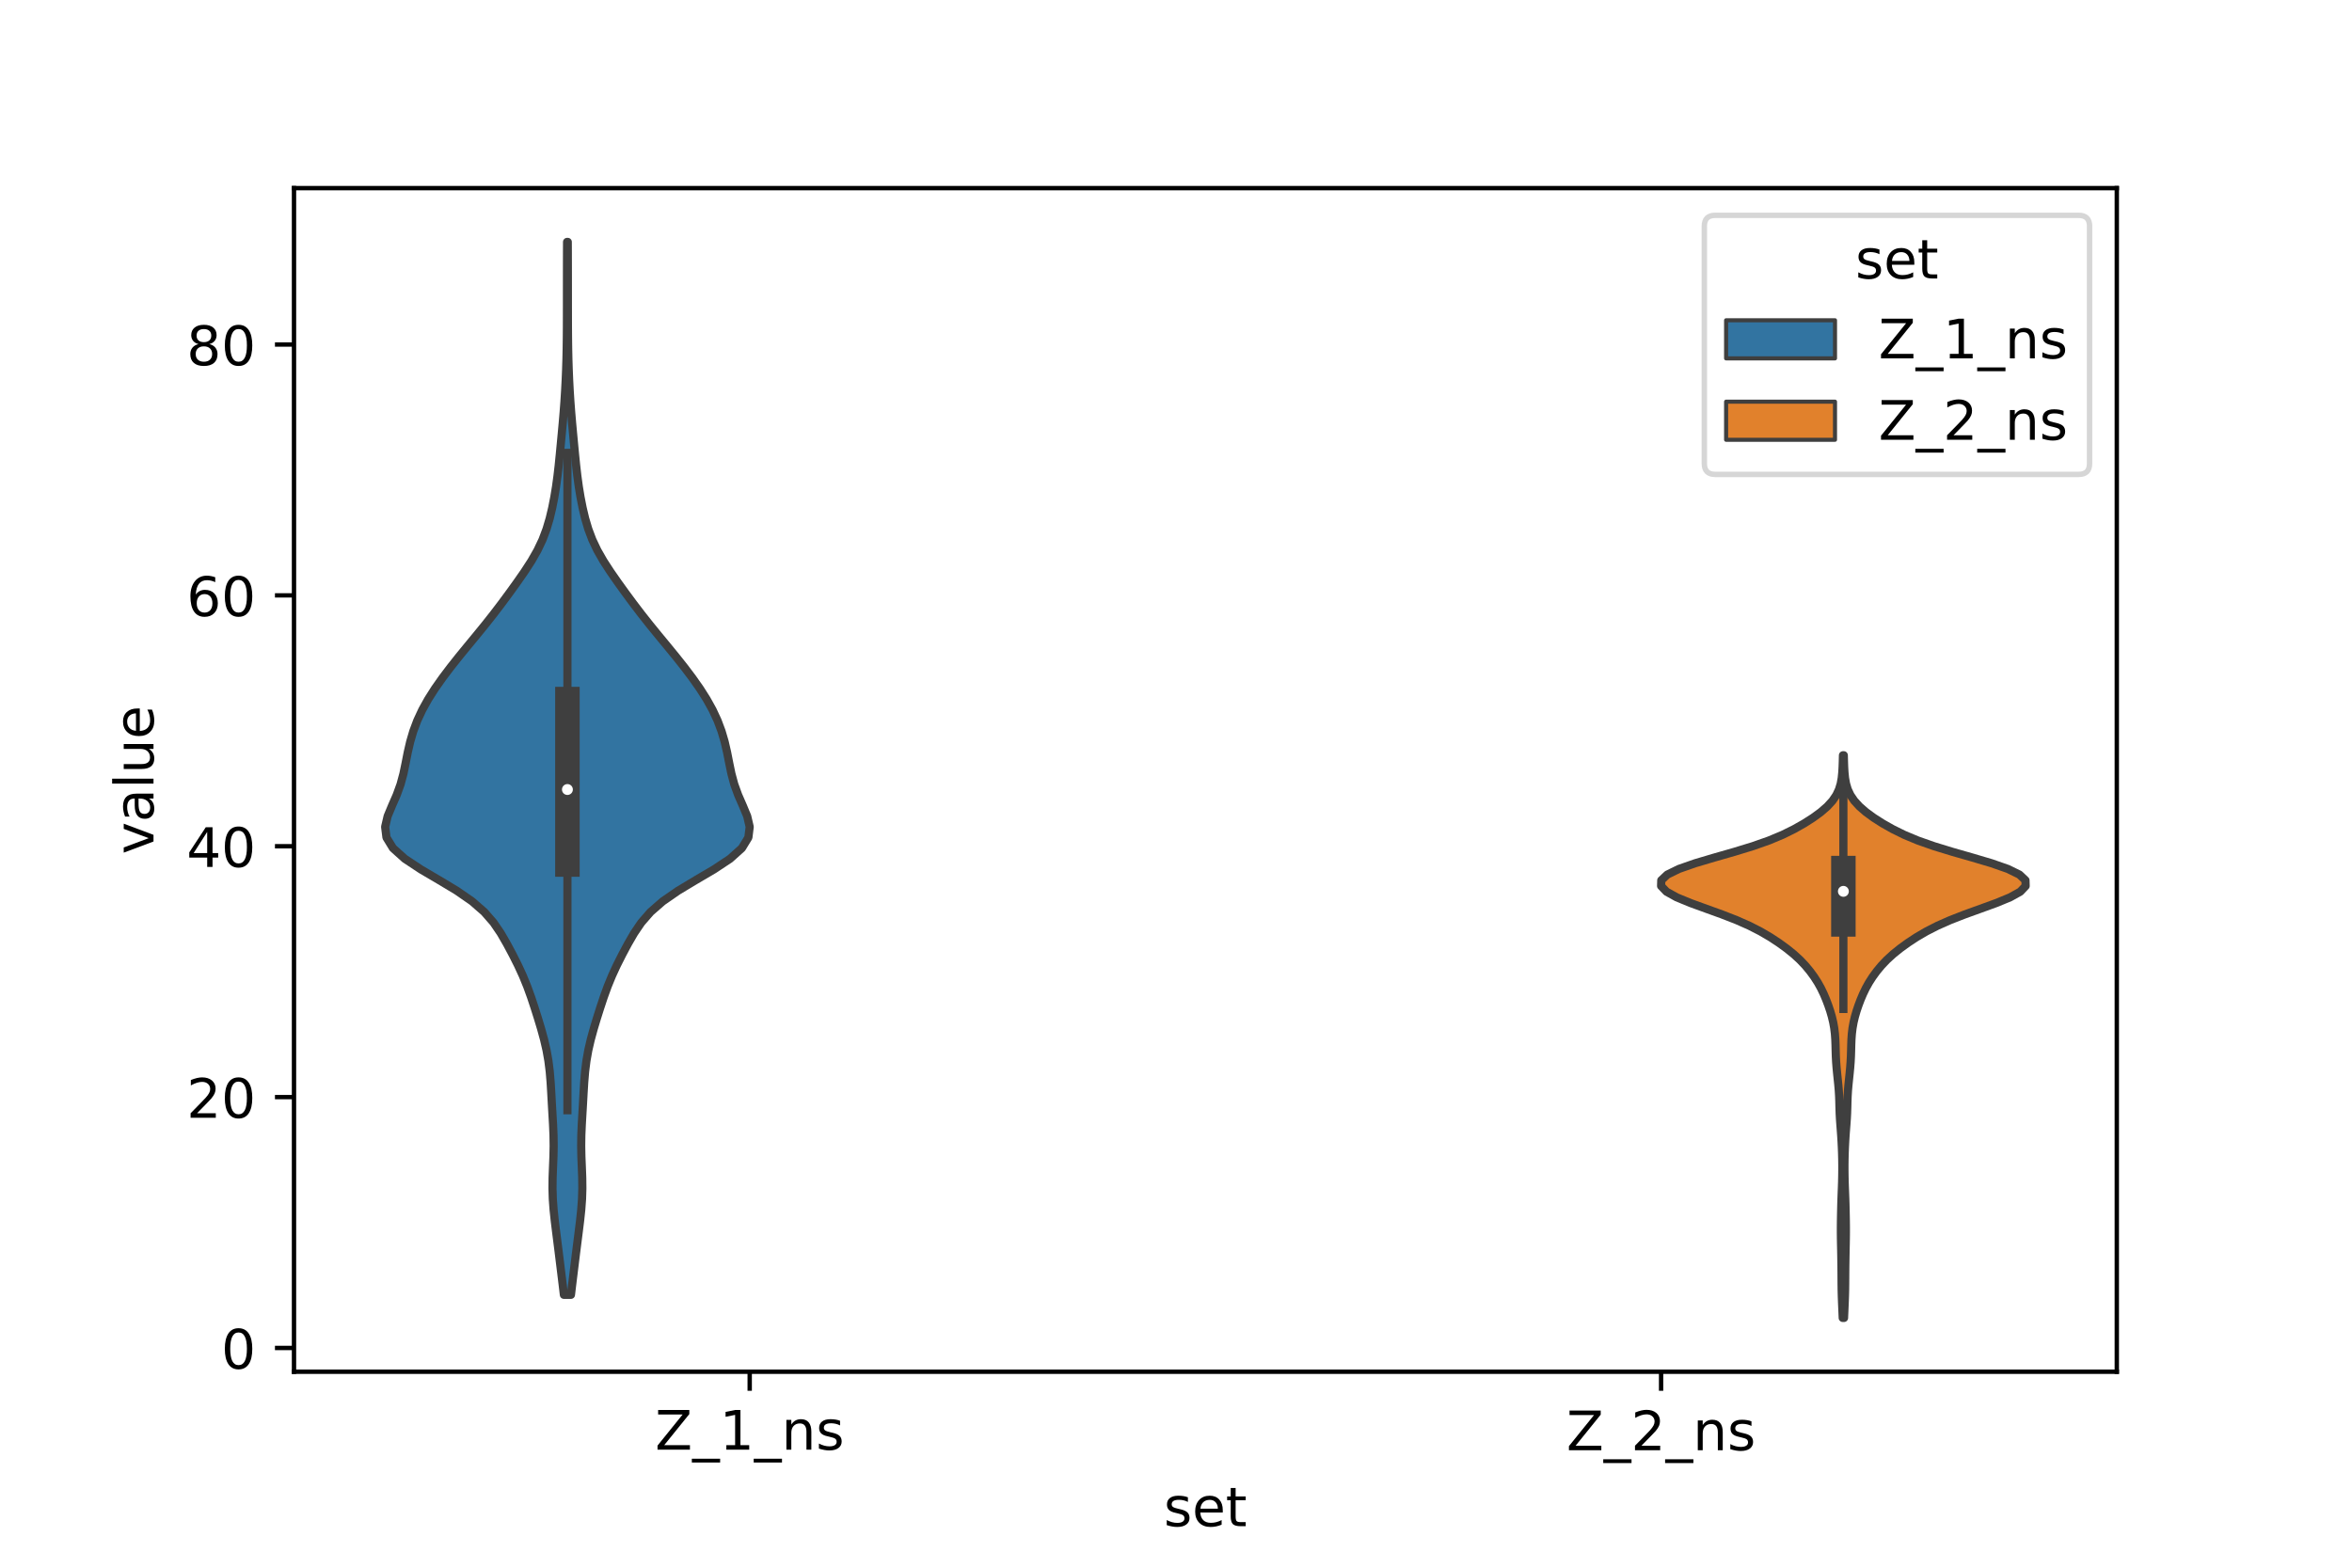 <?xml version="1.0" encoding="utf-8" standalone="no"?>
<!DOCTYPE svg PUBLIC "-//W3C//DTD SVG 1.1//EN"
  "http://www.w3.org/Graphics/SVG/1.1/DTD/svg11.dtd">
<!-- Created with matplotlib (https://matplotlib.org/) -->
<svg height="288pt" version="1.1" viewBox="0 0 432 288" width="432pt" xmlns="http://www.w3.org/2000/svg" xmlns:xlink="http://www.w3.org/1999/xlink">
 <defs>
  <style type="text/css">*{stroke-linecap:butt;stroke-linejoin:round;}</style>
 </defs>
 <g id="figure_1">
  <g id="patch_1">
   <path d="M 0 288 
L 432 288 
L 432 0 
L 0 0 
z
" style="fill:#ffffff;"/>
  </g>
  <g id="axes_1">
   <g id="patch_2">
    <path d="M 54 252 
L 388.8 252 
L 388.8 34.56 
L 54 34.56 
z
" style="fill:#ffffff;"/>
   </g>
   <g id="PolyCollection_1">
    <defs>
     <path d="M 104.87 -50.128 
L 103.57 -50.128 
L 103.34 -52.082 
L 103.101 -54.036 
L 102.861 -55.99 
L 102.62 -57.943 
L 102.374 -59.897 
L 102.126 -61.851 
L 101.887 -63.805 
L 101.681 -65.759 
L 101.538 -67.713 
L 101.478 -69.666 
L 101.499 -71.62 
L 101.574 -73.574 
L 101.654 -75.528 
L 101.692 -77.482 
L 101.666 -79.436 
L 101.583 -81.389 
L 101.471 -83.343 
L 101.358 -85.297 
L 101.252 -87.251 
L 101.134 -89.205 
L 100.972 -91.158 
L 100.729 -93.112 
L 100.383 -95.066 
L 99.932 -97.02 
L 99.396 -98.974 
L 98.807 -100.928 
L 98.188 -102.881 
L 97.54 -104.835 
L 96.832 -106.789 
L 96.032 -108.743 
L 95.13 -110.697 
L 94.146 -112.65 
L 93.103 -114.604 
L 91.974 -116.558 
L 90.648 -118.512 
L 88.946 -120.466 
L 86.704 -122.42 
L 83.88 -124.373 
L 80.629 -126.327 
L 77.304 -128.281 
L 74.354 -130.235 
L 72.177 -132.189 
L 70.984 -134.142 
L 70.74 -136.096 
L 71.197 -138.05 
L 72.01 -140.004 
L 72.864 -141.958 
L 73.573 -143.912 
L 74.099 -145.865 
L 74.504 -147.819 
L 74.889 -149.773 
L 75.34 -151.727 
L 75.915 -153.681 
L 76.649 -155.634 
L 77.559 -157.588 
L 78.644 -159.542 
L 79.887 -161.496 
L 81.261 -163.45 
L 82.736 -165.404 
L 84.286 -167.357 
L 85.883 -169.311 
L 87.496 -171.265 
L 89.09 -173.219 
L 90.635 -175.173 
L 92.124 -177.126 
L 93.567 -179.08 
L 94.976 -181.034 
L 96.336 -182.988 
L 97.603 -184.942 
L 98.719 -186.896 
L 99.647 -188.849 
L 100.384 -190.803 
L 100.964 -192.757 
L 101.428 -194.711 
L 101.812 -196.665 
L 102.133 -198.619 
L 102.399 -200.572 
L 102.623 -202.526 
L 102.819 -204.48 
L 103.004 -206.434 
L 103.187 -208.388 
L 103.366 -210.341 
L 103.531 -212.295 
L 103.677 -214.249 
L 103.801 -216.203 
L 103.903 -218.157 
L 103.984 -220.111 
L 104.045 -222.064 
L 104.087 -224.018 
L 104.112 -225.972 
L 104.126 -227.926 
L 104.131 -229.88 
L 104.134 -231.833 
L 104.135 -233.787 
L 104.136 -235.741 
L 104.138 -237.695 
L 104.142 -239.649 
L 104.147 -241.603 
L 104.156 -243.556 
L 104.284 -243.556 
L 104.284 -243.556 
L 104.293 -241.603 
L 104.298 -239.649 
L 104.302 -237.695 
L 104.304 -235.741 
L 104.305 -233.787 
L 104.306 -231.833 
L 104.309 -229.88 
L 104.314 -227.926 
L 104.328 -225.972 
L 104.353 -224.018 
L 104.395 -222.064 
L 104.456 -220.111 
L 104.537 -218.157 
L 104.639 -216.203 
L 104.763 -214.249 
L 104.909 -212.295 
L 105.074 -210.341 
L 105.253 -208.388 
L 105.436 -206.434 
L 105.621 -204.48 
L 105.817 -202.526 
L 106.041 -200.572 
L 106.307 -198.619 
L 106.628 -196.665 
L 107.012 -194.711 
L 107.476 -192.757 
L 108.056 -190.803 
L 108.793 -188.849 
L 109.721 -186.896 
L 110.837 -184.942 
L 112.104 -182.988 
L 113.464 -181.034 
L 114.873 -179.08 
L 116.316 -177.126 
L 117.805 -175.173 
L 119.35 -173.219 
L 120.944 -171.265 
L 122.557 -169.311 
L 124.154 -167.357 
L 125.704 -165.404 
L 127.179 -163.45 
L 128.553 -161.496 
L 129.796 -159.542 
L 130.881 -157.588 
L 131.791 -155.634 
L 132.525 -153.681 
L 133.1 -151.727 
L 133.551 -149.773 
L 133.936 -147.819 
L 134.341 -145.865 
L 134.867 -143.912 
L 135.576 -141.958 
L 136.43 -140.004 
L 137.243 -138.05 
L 137.7 -136.096 
L 137.456 -134.142 
L 136.263 -132.189 
L 134.086 -130.235 
L 131.136 -128.281 
L 127.811 -126.327 
L 124.56 -124.373 
L 121.736 -122.42 
L 119.494 -120.466 
L 117.792 -118.512 
L 116.466 -116.558 
L 115.337 -114.604 
L 114.294 -112.65 
L 113.31 -110.697 
L 112.408 -108.743 
L 111.608 -106.789 
L 110.9 -104.835 
L 110.252 -102.881 
L 109.633 -100.928 
L 109.044 -98.974 
L 108.508 -97.02 
L 108.057 -95.066 
L 107.711 -93.112 
L 107.468 -91.158 
L 107.306 -89.205 
L 107.188 -87.251 
L 107.082 -85.297 
L 106.969 -83.343 
L 106.857 -81.389 
L 106.774 -79.436 
L 106.748 -77.482 
L 106.786 -75.528 
L 106.866 -73.574 
L 106.941 -71.62 
L 106.962 -69.666 
L 106.902 -67.713 
L 106.759 -65.759 
L 106.553 -63.805 
L 106.314 -61.851 
L 106.066 -59.897 
L 105.82 -57.943 
L 105.579 -55.99 
L 105.339 -54.036 
L 105.1 -52.082 
L 104.87 -50.128 
z
" id="m4becef8625" style="stroke:#3f3f3f;stroke-width:1.5;"/>
    </defs>
    <g clip-path="url(#p9682c9658f)">
     <use style="fill:#3274a1;stroke:#3f3f3f;stroke-width:1.5;" x="0" xlink:href="#m4becef8625" y="288"/>
    </g>
   </g>
   <g id="PolyCollection_2">
    <defs>
     <path d="M 338.701 -45.884 
L 338.459 -45.884 
L 338.414 -46.928 
L 338.368 -47.972 
L 338.324 -49.016 
L 338.288 -50.06 
L 338.262 -51.104 
L 338.248 -52.148 
L 338.242 -53.192 
L 338.236 -54.236 
L 338.226 -55.281 
L 338.211 -56.325 
L 338.194 -57.369 
L 338.174 -58.413 
L 338.151 -59.457 
L 338.132 -60.501 
L 338.12 -61.545 
L 338.121 -62.589 
L 338.132 -63.633 
L 338.15 -64.677 
L 338.172 -65.722 
L 338.198 -66.766 
L 338.231 -67.81 
L 338.271 -68.854 
L 338.312 -69.898 
L 338.347 -70.942 
L 338.37 -71.986 
L 338.382 -73.03 
L 338.382 -74.074 
L 338.368 -75.119 
L 338.341 -76.163 
L 338.301 -77.207 
L 338.249 -78.251 
L 338.185 -79.295 
L 338.11 -80.339 
L 338.029 -81.383 
L 337.955 -82.427 
L 337.899 -83.471 
L 337.864 -84.515 
L 337.838 -85.56 
L 337.801 -86.604 
L 337.738 -87.648 
L 337.649 -88.692 
L 337.542 -89.736 
L 337.433 -90.78 
L 337.334 -91.824 
L 337.253 -92.868 
L 337.197 -93.912 
L 337.163 -94.957 
L 337.137 -96.001 
L 337.098 -97.045 
L 337.023 -98.089 
L 336.897 -99.133 
L 336.711 -100.177 
L 336.464 -101.221 
L 336.161 -102.265 
L 335.808 -103.309 
L 335.412 -104.353 
L 334.97 -105.398 
L 334.467 -106.442 
L 333.887 -107.486 
L 333.217 -108.53 
L 332.455 -109.574 
L 331.59 -110.618 
L 330.599 -111.662 
L 329.459 -112.706 
L 328.166 -113.75 
L 326.729 -114.794 
L 325.139 -115.839 
L 323.354 -116.883 
L 321.31 -117.927 
L 318.948 -118.971 
L 316.269 -120.015 
L 313.378 -121.059 
L 310.508 -122.103 
L 307.974 -123.147 
L 306.093 -124.191 
L 305.1 -125.236 
L 305.132 -126.28 
L 306.238 -127.324 
L 308.371 -128.368 
L 311.356 -129.412 
L 314.872 -130.456 
L 318.517 -131.5 
L 321.929 -132.544 
L 324.899 -133.588 
L 327.398 -134.632 
L 329.517 -135.677 
L 331.364 -136.721 
L 333.001 -137.765 
L 334.43 -138.809 
L 335.63 -139.853 
L 336.583 -140.897 
L 337.29 -141.941 
L 337.78 -142.985 
L 338.093 -144.029 
L 338.279 -145.073 
L 338.383 -146.118 
L 338.441 -147.162 
L 338.477 -148.206 
L 338.504 -149.25 
L 338.656 -149.25 
L 338.656 -149.25 
L 338.683 -148.206 
L 338.719 -147.162 
L 338.777 -146.118 
L 338.881 -145.073 
L 339.067 -144.029 
L 339.38 -142.985 
L 339.87 -141.941 
L 340.577 -140.897 
L 341.53 -139.853 
L 342.73 -138.809 
L 344.159 -137.765 
L 345.796 -136.721 
L 347.643 -135.677 
L 349.762 -134.632 
L 352.261 -133.588 
L 355.231 -132.544 
L 358.643 -131.5 
L 362.288 -130.456 
L 365.804 -129.412 
L 368.789 -128.368 
L 370.922 -127.324 
L 372.028 -126.28 
L 372.06 -125.236 
L 371.067 -124.191 
L 369.186 -123.147 
L 366.652 -122.103 
L 363.782 -121.059 
L 360.891 -120.015 
L 358.212 -118.971 
L 355.85 -117.927 
L 353.806 -116.883 
L 352.021 -115.839 
L 350.431 -114.794 
L 348.994 -113.75 
L 347.701 -112.706 
L 346.561 -111.662 
L 345.57 -110.618 
L 344.705 -109.574 
L 343.943 -108.53 
L 343.273 -107.486 
L 342.693 -106.442 
L 342.19 -105.398 
L 341.748 -104.353 
L 341.352 -103.309 
L 340.999 -102.265 
L 340.696 -101.221 
L 340.449 -100.177 
L 340.263 -99.133 
L 340.137 -98.089 
L 340.062 -97.045 
L 340.023 -96.001 
L 339.997 -94.957 
L 339.963 -93.912 
L 339.907 -92.868 
L 339.826 -91.824 
L 339.727 -90.78 
L 339.618 -89.736 
L 339.511 -88.692 
L 339.422 -87.648 
L 339.359 -86.604 
L 339.322 -85.56 
L 339.296 -84.515 
L 339.261 -83.471 
L 339.205 -82.427 
L 339.131 -81.383 
L 339.05 -80.339 
L 338.975 -79.295 
L 338.911 -78.251 
L 338.859 -77.207 
L 338.819 -76.163 
L 338.792 -75.119 
L 338.778 -74.074 
L 338.778 -73.03 
L 338.79 -71.986 
L 338.813 -70.942 
L 338.848 -69.898 
L 338.889 -68.854 
L 338.929 -67.81 
L 338.962 -66.766 
L 338.988 -65.722 
L 339.01 -64.677 
L 339.028 -63.633 
L 339.039 -62.589 
L 339.04 -61.545 
L 339.028 -60.501 
L 339.009 -59.457 
L 338.986 -58.413 
L 338.966 -57.369 
L 338.949 -56.325 
L 338.934 -55.281 
L 338.924 -54.236 
L 338.918 -53.192 
L 338.912 -52.148 
L 338.898 -51.104 
L 338.872 -50.06 
L 338.836 -49.016 
L 338.792 -47.972 
L 338.746 -46.928 
L 338.701 -45.884 
z
" id="mf97faa1671" style="stroke:#3f3f3f;stroke-width:1.5;"/>
    </defs>
    <g clip-path="url(#p9682c9658f)">
     <use style="fill:#e1812c;stroke:#3f3f3f;stroke-width:1.5;" x="0" xlink:href="#mf97faa1671" y="288"/>
    </g>
   </g>
   <g id="patch_3">
    <path clip-path="url(#p9682c9658f)" d="M 137.7 247.631 
L 137.7 247.631 
L 137.7 247.631 
L 137.7 247.631 
z
" style="fill:#3274a1;stroke:#3f3f3f;stroke-linejoin:miter;stroke-width:0.75;"/>
   </g>
   <g id="patch_4">
    <path clip-path="url(#p9682c9658f)" d="M 137.7 247.631 
L 137.7 247.631 
L 137.7 247.631 
L 137.7 247.631 
z
" style="fill:#e1812c;stroke:#3f3f3f;stroke-linejoin:miter;stroke-width:0.75;"/>
   </g>
   <g id="matplotlib.axis_1">
    <g id="xtick_1">
     <g id="line2d_1">
      <defs>
       <path d="M 0 0 
L 0 3.5 
" id="m26e715e20f" style="stroke:#000000;stroke-width:0.8;"/>
      </defs>
      <g>
       <use style="stroke:#000000;stroke-width:0.8;" x="137.7" xlink:href="#m26e715e20f" y="252"/>
      </g>
     </g>
     <g id="text_1">
      <!-- Z_1_ns -->
      <g transform="translate(120.32 266.32)scale(0.1 -0.1)">
       <defs>
        <path d="M 5.609 72.906 
L 62.891 72.906 
L 62.891 65.375 
L 16.797 8.297 
L 64.016 8.297 
L 64.016 0 
L 4.5 0 
L 4.5 7.516 
L 50.594 64.594 
L 5.609 64.594 
z
" id="DejaVuSans-90"/>
        <path d="M 50.984 -16.609 
L 50.984 -23.578 
L -0.984 -23.578 
L -0.984 -16.609 
z
" id="DejaVuSans-95"/>
        <path d="M 12.406 8.297 
L 28.516 8.297 
L 28.516 63.922 
L 10.984 60.406 
L 10.984 69.391 
L 28.422 72.906 
L 38.281 72.906 
L 38.281 8.297 
L 54.391 8.297 
L 54.391 0 
L 12.406 0 
z
" id="DejaVuSans-49"/>
        <path d="M 54.891 33.016 
L 54.891 0 
L 45.906 0 
L 45.906 32.719 
Q 45.906 40.484 42.875 44.328 
Q 39.844 48.188 33.797 48.188 
Q 26.516 48.188 22.312 43.547 
Q 18.109 38.922 18.109 30.906 
L 18.109 0 
L 9.078 0 
L 9.078 54.688 
L 18.109 54.688 
L 18.109 46.188 
Q 21.344 51.125 25.703 53.562 
Q 30.078 56 35.797 56 
Q 45.219 56 50.047 50.172 
Q 54.891 44.344 54.891 33.016 
z
" id="DejaVuSans-110"/>
        <path d="M 44.281 53.078 
L 44.281 44.578 
Q 40.484 46.531 36.375 47.5 
Q 32.281 48.484 27.875 48.484 
Q 21.188 48.484 17.844 46.438 
Q 14.5 44.391 14.5 40.281 
Q 14.5 37.156 16.891 35.375 
Q 19.281 33.594 26.516 31.984 
L 29.594 31.297 
Q 39.156 29.25 43.188 25.516 
Q 47.219 21.781 47.219 15.094 
Q 47.219 7.469 41.188 3.016 
Q 35.156 -1.422 24.609 -1.422 
Q 20.219 -1.422 15.453 -0.562 
Q 10.688 0.297 5.422 2 
L 5.422 11.281 
Q 10.406 8.688 15.234 7.391 
Q 20.062 6.109 24.812 6.109 
Q 31.156 6.109 34.562 8.281 
Q 37.984 10.453 37.984 14.406 
Q 37.984 18.062 35.516 20.016 
Q 33.062 21.969 24.703 23.781 
L 21.578 24.516 
Q 13.234 26.266 9.516 29.906 
Q 5.812 33.547 5.812 39.891 
Q 5.812 47.609 11.281 51.797 
Q 16.75 56 26.812 56 
Q 31.781 56 36.172 55.266 
Q 40.578 54.547 44.281 53.078 
z
" id="DejaVuSans-115"/>
       </defs>
       <use xlink:href="#DejaVuSans-90"/>
       <use x="68.506" xlink:href="#DejaVuSans-95"/>
       <use x="118.506" xlink:href="#DejaVuSans-49"/>
       <use x="182.129" xlink:href="#DejaVuSans-95"/>
       <use x="232.129" xlink:href="#DejaVuSans-110"/>
       <use x="295.508" xlink:href="#DejaVuSans-115"/>
      </g>
     </g>
    </g>
    <g id="xtick_2">
     <g id="line2d_2">
      <g>
       <use style="stroke:#000000;stroke-width:0.8;" x="305.1" xlink:href="#m26e715e20f" y="252"/>
      </g>
     </g>
     <g id="text_2">
      <!-- Z_2_ns -->
      <g transform="translate(287.72 266.422)scale(0.1 -0.1)">
       <defs>
        <path d="M 19.188 8.297 
L 53.609 8.297 
L 53.609 0 
L 7.328 0 
L 7.328 8.297 
Q 12.938 14.109 22.625 23.891 
Q 32.328 33.688 34.812 36.531 
Q 39.547 41.844 41.422 45.531 
Q 43.312 49.219 43.312 52.781 
Q 43.312 58.594 39.234 62.25 
Q 35.156 65.922 28.609 65.922 
Q 23.969 65.922 18.812 64.312 
Q 13.672 62.703 7.812 59.422 
L 7.812 69.391 
Q 13.766 71.781 18.938 73 
Q 24.125 74.219 28.422 74.219 
Q 39.75 74.219 46.484 68.547 
Q 53.219 62.891 53.219 53.422 
Q 53.219 48.922 51.531 44.891 
Q 49.859 40.875 45.406 35.406 
Q 44.188 33.984 37.641 27.219 
Q 31.109 20.453 19.188 8.297 
z
" id="DejaVuSans-50"/>
       </defs>
       <use xlink:href="#DejaVuSans-90"/>
       <use x="68.506" xlink:href="#DejaVuSans-95"/>
       <use x="118.506" xlink:href="#DejaVuSans-50"/>
       <use x="182.129" xlink:href="#DejaVuSans-95"/>
       <use x="232.129" xlink:href="#DejaVuSans-110"/>
       <use x="295.508" xlink:href="#DejaVuSans-115"/>
      </g>
     </g>
    </g>
    <g id="text_3">
     <!-- set -->
     <g transform="translate(213.759 280.378)scale(0.1 -0.1)">
      <defs>
       <path d="M 56.203 29.594 
L 56.203 25.203 
L 14.891 25.203 
Q 15.484 15.922 20.484 11.062 
Q 25.484 6.203 34.422 6.203 
Q 39.594 6.203 44.453 7.469 
Q 49.312 8.734 54.109 11.281 
L 54.109 2.781 
Q 49.266 0.734 44.188 -0.344 
Q 39.109 -1.422 33.891 -1.422 
Q 20.797 -1.422 13.156 6.188 
Q 5.516 13.812 5.516 26.812 
Q 5.516 40.234 12.766 48.109 
Q 20.016 56 32.328 56 
Q 43.359 56 49.781 48.891 
Q 56.203 41.797 56.203 29.594 
z
M 47.219 32.234 
Q 47.125 39.594 43.094 43.984 
Q 39.062 48.391 32.422 48.391 
Q 24.906 48.391 20.391 44.141 
Q 15.875 39.891 15.188 32.172 
z
" id="DejaVuSans-101"/>
       <path d="M 18.312 70.219 
L 18.312 54.688 
L 36.812 54.688 
L 36.812 47.703 
L 18.312 47.703 
L 18.312 18.016 
Q 18.312 11.328 20.141 9.422 
Q 21.969 7.516 27.594 7.516 
L 36.812 7.516 
L 36.812 0 
L 27.594 0 
Q 17.188 0 13.234 3.875 
Q 9.281 7.766 9.281 18.016 
L 9.281 47.703 
L 2.688 47.703 
L 2.688 54.688 
L 9.281 54.688 
L 9.281 70.219 
z
" id="DejaVuSans-116"/>
      </defs>
      <use xlink:href="#DejaVuSans-115"/>
      <use x="52.1" xlink:href="#DejaVuSans-101"/>
      <use x="113.623" xlink:href="#DejaVuSans-116"/>
     </g>
    </g>
   </g>
   <g id="matplotlib.axis_2">
    <g id="ytick_1">
     <g id="line2d_3">
      <defs>
       <path d="M 0 0 
L -3.5 0 
" id="mb2d1cdf9b6" style="stroke:#000000;stroke-width:0.8;"/>
      </defs>
      <g>
       <use style="stroke:#000000;stroke-width:0.8;" x="54" xlink:href="#mb2d1cdf9b6" y="247.631"/>
      </g>
     </g>
     <g id="text_4">
      <!-- 0 -->
      <g transform="translate(40.638 251.43)scale(0.1 -0.1)">
       <defs>
        <path d="M 31.781 66.406 
Q 24.172 66.406 20.328 58.906 
Q 16.5 51.422 16.5 36.375 
Q 16.5 21.391 20.328 13.891 
Q 24.172 6.391 31.781 6.391 
Q 39.453 6.391 43.281 13.891 
Q 47.125 21.391 47.125 36.375 
Q 47.125 51.422 43.281 58.906 
Q 39.453 66.406 31.781 66.406 
z
M 31.781 74.219 
Q 44.047 74.219 50.516 64.516 
Q 56.984 54.828 56.984 36.375 
Q 56.984 17.969 50.516 8.266 
Q 44.047 -1.422 31.781 -1.422 
Q 19.531 -1.422 13.062 8.266 
Q 6.594 17.969 6.594 36.375 
Q 6.594 54.828 13.062 64.516 
Q 19.531 74.219 31.781 74.219 
z
" id="DejaVuSans-48"/>
       </defs>
       <use xlink:href="#DejaVuSans-48"/>
      </g>
     </g>
    </g>
    <g id="ytick_2">
     <g id="line2d_4">
      <g>
       <use style="stroke:#000000;stroke-width:0.8;" x="54" xlink:href="#mb2d1cdf9b6" y="201.547"/>
      </g>
     </g>
     <g id="text_5">
      <!-- 20 -->
      <g transform="translate(34.275 205.346)scale(0.1 -0.1)">
       <use xlink:href="#DejaVuSans-50"/>
       <use x="63.623" xlink:href="#DejaVuSans-48"/>
      </g>
     </g>
    </g>
    <g id="ytick_3">
     <g id="line2d_5">
      <g>
       <use style="stroke:#000000;stroke-width:0.8;" x="54" xlink:href="#mb2d1cdf9b6" y="155.462"/>
      </g>
     </g>
     <g id="text_6">
      <!-- 40 -->
      <g transform="translate(34.275 159.262)scale(0.1 -0.1)">
       <defs>
        <path d="M 37.797 64.312 
L 12.891 25.391 
L 37.797 25.391 
z
M 35.203 72.906 
L 47.609 72.906 
L 47.609 25.391 
L 58.016 25.391 
L 58.016 17.188 
L 47.609 17.188 
L 47.609 0 
L 37.797 0 
L 37.797 17.188 
L 4.891 17.188 
L 4.891 26.703 
z
" id="DejaVuSans-52"/>
       </defs>
       <use xlink:href="#DejaVuSans-52"/>
       <use x="63.623" xlink:href="#DejaVuSans-48"/>
      </g>
     </g>
    </g>
    <g id="ytick_4">
     <g id="line2d_6">
      <g>
       <use style="stroke:#000000;stroke-width:0.8;" x="54" xlink:href="#mb2d1cdf9b6" y="109.378"/>
      </g>
     </g>
     <g id="text_7">
      <!-- 60 -->
      <g transform="translate(34.275 113.178)scale(0.1 -0.1)">
       <defs>
        <path d="M 33.016 40.375 
Q 26.375 40.375 22.484 35.828 
Q 18.609 31.297 18.609 23.391 
Q 18.609 15.531 22.484 10.953 
Q 26.375 6.391 33.016 6.391 
Q 39.656 6.391 43.531 10.953 
Q 47.406 15.531 47.406 23.391 
Q 47.406 31.297 43.531 35.828 
Q 39.656 40.375 33.016 40.375 
z
M 52.594 71.297 
L 52.594 62.312 
Q 48.875 64.062 45.094 64.984 
Q 41.312 65.922 37.594 65.922 
Q 27.828 65.922 22.672 59.328 
Q 17.531 52.734 16.797 39.406 
Q 19.672 43.656 24.016 45.922 
Q 28.375 48.188 33.594 48.188 
Q 44.578 48.188 50.953 41.516 
Q 57.328 34.859 57.328 23.391 
Q 57.328 12.156 50.688 5.359 
Q 44.047 -1.422 33.016 -1.422 
Q 20.359 -1.422 13.672 8.266 
Q 6.984 17.969 6.984 36.375 
Q 6.984 53.656 15.188 63.938 
Q 23.391 74.219 37.203 74.219 
Q 40.922 74.219 44.703 73.484 
Q 48.484 72.75 52.594 71.297 
z
" id="DejaVuSans-54"/>
       </defs>
       <use xlink:href="#DejaVuSans-54"/>
       <use x="63.623" xlink:href="#DejaVuSans-48"/>
      </g>
     </g>
    </g>
    <g id="ytick_5">
     <g id="line2d_7">
      <g>
       <use style="stroke:#000000;stroke-width:0.8;" x="54" xlink:href="#mb2d1cdf9b6" y="63.294"/>
      </g>
     </g>
     <g id="text_8">
      <!-- 80 -->
      <g transform="translate(34.275 67.093)scale(0.1 -0.1)">
       <defs>
        <path d="M 31.781 34.625 
Q 24.75 34.625 20.719 30.859 
Q 16.703 27.094 16.703 20.516 
Q 16.703 13.922 20.719 10.156 
Q 24.75 6.391 31.781 6.391 
Q 38.812 6.391 42.859 10.172 
Q 46.922 13.969 46.922 20.516 
Q 46.922 27.094 42.891 30.859 
Q 38.875 34.625 31.781 34.625 
z
M 21.922 38.812 
Q 15.578 40.375 12.031 44.719 
Q 8.5 49.078 8.5 55.328 
Q 8.5 64.062 14.719 69.141 
Q 20.953 74.219 31.781 74.219 
Q 42.672 74.219 48.875 69.141 
Q 55.078 64.062 55.078 55.328 
Q 55.078 49.078 51.531 44.719 
Q 48 40.375 41.703 38.812 
Q 48.828 37.156 52.797 32.312 
Q 56.781 27.484 56.781 20.516 
Q 56.781 9.906 50.312 4.234 
Q 43.844 -1.422 31.781 -1.422 
Q 19.734 -1.422 13.25 4.234 
Q 6.781 9.906 6.781 20.516 
Q 6.781 27.484 10.781 32.312 
Q 14.797 37.156 21.922 38.812 
z
M 18.312 54.391 
Q 18.312 48.734 21.844 45.562 
Q 25.391 42.391 31.781 42.391 
Q 38.141 42.391 41.719 45.562 
Q 45.312 48.734 45.312 54.391 
Q 45.312 60.062 41.719 63.234 
Q 38.141 66.406 31.781 66.406 
Q 25.391 66.406 21.844 63.234 
Q 18.312 60.062 18.312 54.391 
z
" id="DejaVuSans-56"/>
       </defs>
       <use xlink:href="#DejaVuSans-56"/>
       <use x="63.623" xlink:href="#DejaVuSans-48"/>
      </g>
     </g>
    </g>
    <g id="text_9">
     <!-- value -->
     <g transform="translate(28.195 156.938)rotate(-90)scale(0.1 -0.1)">
      <defs>
       <path d="M 2.984 54.688 
L 12.5 54.688 
L 29.594 8.797 
L 46.688 54.688 
L 56.203 54.688 
L 35.688 0 
L 23.484 0 
z
" id="DejaVuSans-118"/>
       <path d="M 34.281 27.484 
Q 23.391 27.484 19.188 25 
Q 14.984 22.516 14.984 16.5 
Q 14.984 11.719 18.141 8.906 
Q 21.297 6.109 26.703 6.109 
Q 34.188 6.109 38.703 11.406 
Q 43.219 16.703 43.219 25.484 
L 43.219 27.484 
z
M 52.203 31.203 
L 52.203 0 
L 43.219 0 
L 43.219 8.297 
Q 40.141 3.328 35.547 0.953 
Q 30.953 -1.422 24.312 -1.422 
Q 15.922 -1.422 10.953 3.297 
Q 6 8.016 6 15.922 
Q 6 25.141 12.172 29.828 
Q 18.359 34.516 30.609 34.516 
L 43.219 34.516 
L 43.219 35.406 
Q 43.219 41.609 39.141 45 
Q 35.062 48.391 27.688 48.391 
Q 23 48.391 18.547 47.266 
Q 14.109 46.141 10.016 43.891 
L 10.016 52.203 
Q 14.938 54.109 19.578 55.047 
Q 24.219 56 28.609 56 
Q 40.484 56 46.344 49.844 
Q 52.203 43.703 52.203 31.203 
z
" id="DejaVuSans-97"/>
       <path d="M 9.422 75.984 
L 18.406 75.984 
L 18.406 0 
L 9.422 0 
z
" id="DejaVuSans-108"/>
       <path d="M 8.5 21.578 
L 8.5 54.688 
L 17.484 54.688 
L 17.484 21.922 
Q 17.484 14.156 20.5 10.266 
Q 23.531 6.391 29.594 6.391 
Q 36.859 6.391 41.078 11.031 
Q 45.312 15.672 45.312 23.688 
L 45.312 54.688 
L 54.297 54.688 
L 54.297 0 
L 45.312 0 
L 45.312 8.406 
Q 42.047 3.422 37.719 1 
Q 33.406 -1.422 27.688 -1.422 
Q 18.266 -1.422 13.375 4.438 
Q 8.5 10.297 8.5 21.578 
z
M 31.109 56 
z
" id="DejaVuSans-117"/>
      </defs>
      <use xlink:href="#DejaVuSans-118"/>
      <use x="59.18" xlink:href="#DejaVuSans-97"/>
      <use x="120.459" xlink:href="#DejaVuSans-108"/>
      <use x="148.242" xlink:href="#DejaVuSans-117"/>
      <use x="211.621" xlink:href="#DejaVuSans-101"/>
     </g>
    </g>
   </g>
   <g id="line2d_8">
    <path clip-path="url(#p9682c9658f)" d="M 104.22 203.962 
L 104.22 83.198 
" style="fill:none;stroke:#3f3f3f;stroke-linecap:square;stroke-width:1.5;"/>
   </g>
   <g id="line2d_9">
    <path clip-path="url(#p9682c9658f)" d="M 104.22 158.82 
L 104.22 128.423 
" style="fill:none;stroke:#3f3f3f;stroke-linecap:square;stroke-width:4.5;"/>
   </g>
   <g id="line2d_10">
    <path clip-path="url(#p9682c9658f)" d="M 338.58 185.353 
L 338.58 145.165 
" style="fill:none;stroke:#3f3f3f;stroke-linecap:square;stroke-width:1.5;"/>
   </g>
   <g id="line2d_11">
    <path clip-path="url(#p9682c9658f)" d="M 338.58 169.826 
L 338.58 159.473 
" style="fill:none;stroke:#3f3f3f;stroke-linecap:square;stroke-width:4.5;"/>
   </g>
   <g id="patch_5">
    <path d="M 54 252 
L 54 34.56 
" style="fill:none;stroke:#000000;stroke-linecap:square;stroke-linejoin:miter;stroke-width:0.8;"/>
   </g>
   <g id="patch_6">
    <path d="M 388.8 252 
L 388.8 34.56 
" style="fill:none;stroke:#000000;stroke-linecap:square;stroke-linejoin:miter;stroke-width:0.8;"/>
   </g>
   <g id="patch_7">
    <path d="M 54 252 
L 388.8 252 
" style="fill:none;stroke:#000000;stroke-linecap:square;stroke-linejoin:miter;stroke-width:0.8;"/>
   </g>
   <g id="patch_8">
    <path d="M 54 34.56 
L 388.8 34.56 
" style="fill:none;stroke:#000000;stroke-linecap:square;stroke-linejoin:miter;stroke-width:0.8;"/>
   </g>
   <g id="PathCollection_1">
    <defs>
     <path d="M 0 1.5 
C 0.398 1.5 0.779 1.342 1.061 1.061 
C 1.342 0.779 1.5 0.398 1.5 0 
C 1.5 -0.398 1.342 -0.779 1.061 -1.061 
C 0.779 -1.342 0.398 -1.5 0 -1.5 
C -0.398 -1.5 -0.779 -1.342 -1.061 -1.061 
C -1.342 -0.779 -1.5 -0.398 -1.5 0 
C -1.5 0.398 -1.342 0.779 -1.061 1.061 
C -0.779 1.342 -0.398 1.5 0 1.5 
z
" id="m77f690668e" style="stroke:#3f3f3f;"/>
    </defs>
    <g clip-path="url(#p9682c9658f)">
     <use style="fill:#ffffff;stroke:#3f3f3f;" x="104.22" xlink:href="#m77f690668e" y="145.042"/>
    </g>
   </g>
   <g id="PathCollection_2">
    <g clip-path="url(#p9682c9658f)">
     <use style="fill:#ffffff;stroke:#3f3f3f;" x="338.58" xlink:href="#m77f690668e" y="163.749"/>
    </g>
   </g>
   <g id="legend_1">
    <g id="patch_9">
     <path d="M 315.041 87.151 
L 381.8 87.151 
Q 383.8 87.151 383.8 85.151 
L 383.8 41.56 
Q 383.8 39.56 381.8 39.56 
L 315.041 39.56 
Q 313.041 39.56 313.041 41.56 
L 313.041 85.151 
Q 313.041 87.151 315.041 87.151 
z
" style="fill:#ffffff;opacity:0.8;stroke:#cccccc;stroke-linejoin:miter;"/>
    </g>
    <g id="text_10">
     <!-- set -->
     <g transform="translate(340.779 51.158)scale(0.1 -0.1)">
      <use xlink:href="#DejaVuSans-115"/>
      <use x="52.1" xlink:href="#DejaVuSans-101"/>
      <use x="113.623" xlink:href="#DejaVuSans-116"/>
     </g>
    </g>
    <g id="patch_10">
     <path d="M 317.041 65.837 
L 337.041 65.837 
L 337.041 58.837 
L 317.041 58.837 
z
" style="fill:#3274a1;stroke:#3f3f3f;stroke-linejoin:miter;stroke-width:0.75;"/>
    </g>
    <g id="text_11">
     <!-- Z_1_ns -->
     <g transform="translate(345.041 65.837)scale(0.1 -0.1)">
      <use xlink:href="#DejaVuSans-90"/>
      <use x="68.506" xlink:href="#DejaVuSans-95"/>
      <use x="118.506" xlink:href="#DejaVuSans-49"/>
      <use x="182.129" xlink:href="#DejaVuSans-95"/>
      <use x="232.129" xlink:href="#DejaVuSans-110"/>
      <use x="295.508" xlink:href="#DejaVuSans-115"/>
     </g>
    </g>
    <g id="patch_11">
     <path d="M 317.041 80.793 
L 337.041 80.793 
L 337.041 73.793 
L 317.041 73.793 
z
" style="fill:#e1812c;stroke:#3f3f3f;stroke-linejoin:miter;stroke-width:0.75;"/>
    </g>
    <g id="text_12">
     <!-- Z_2_ns -->
     <g transform="translate(345.041 80.793)scale(0.1 -0.1)">
      <use xlink:href="#DejaVuSans-90"/>
      <use x="68.506" xlink:href="#DejaVuSans-95"/>
      <use x="118.506" xlink:href="#DejaVuSans-50"/>
      <use x="182.129" xlink:href="#DejaVuSans-95"/>
      <use x="232.129" xlink:href="#DejaVuSans-110"/>
      <use x="295.508" xlink:href="#DejaVuSans-115"/>
     </g>
    </g>
   </g>
  </g>
 </g>
 <defs>
  <clipPath id="p9682c9658f">
   <rect height="217.44" width="334.8" x="54" y="34.56"/>
  </clipPath>
 </defs>
</svg>
